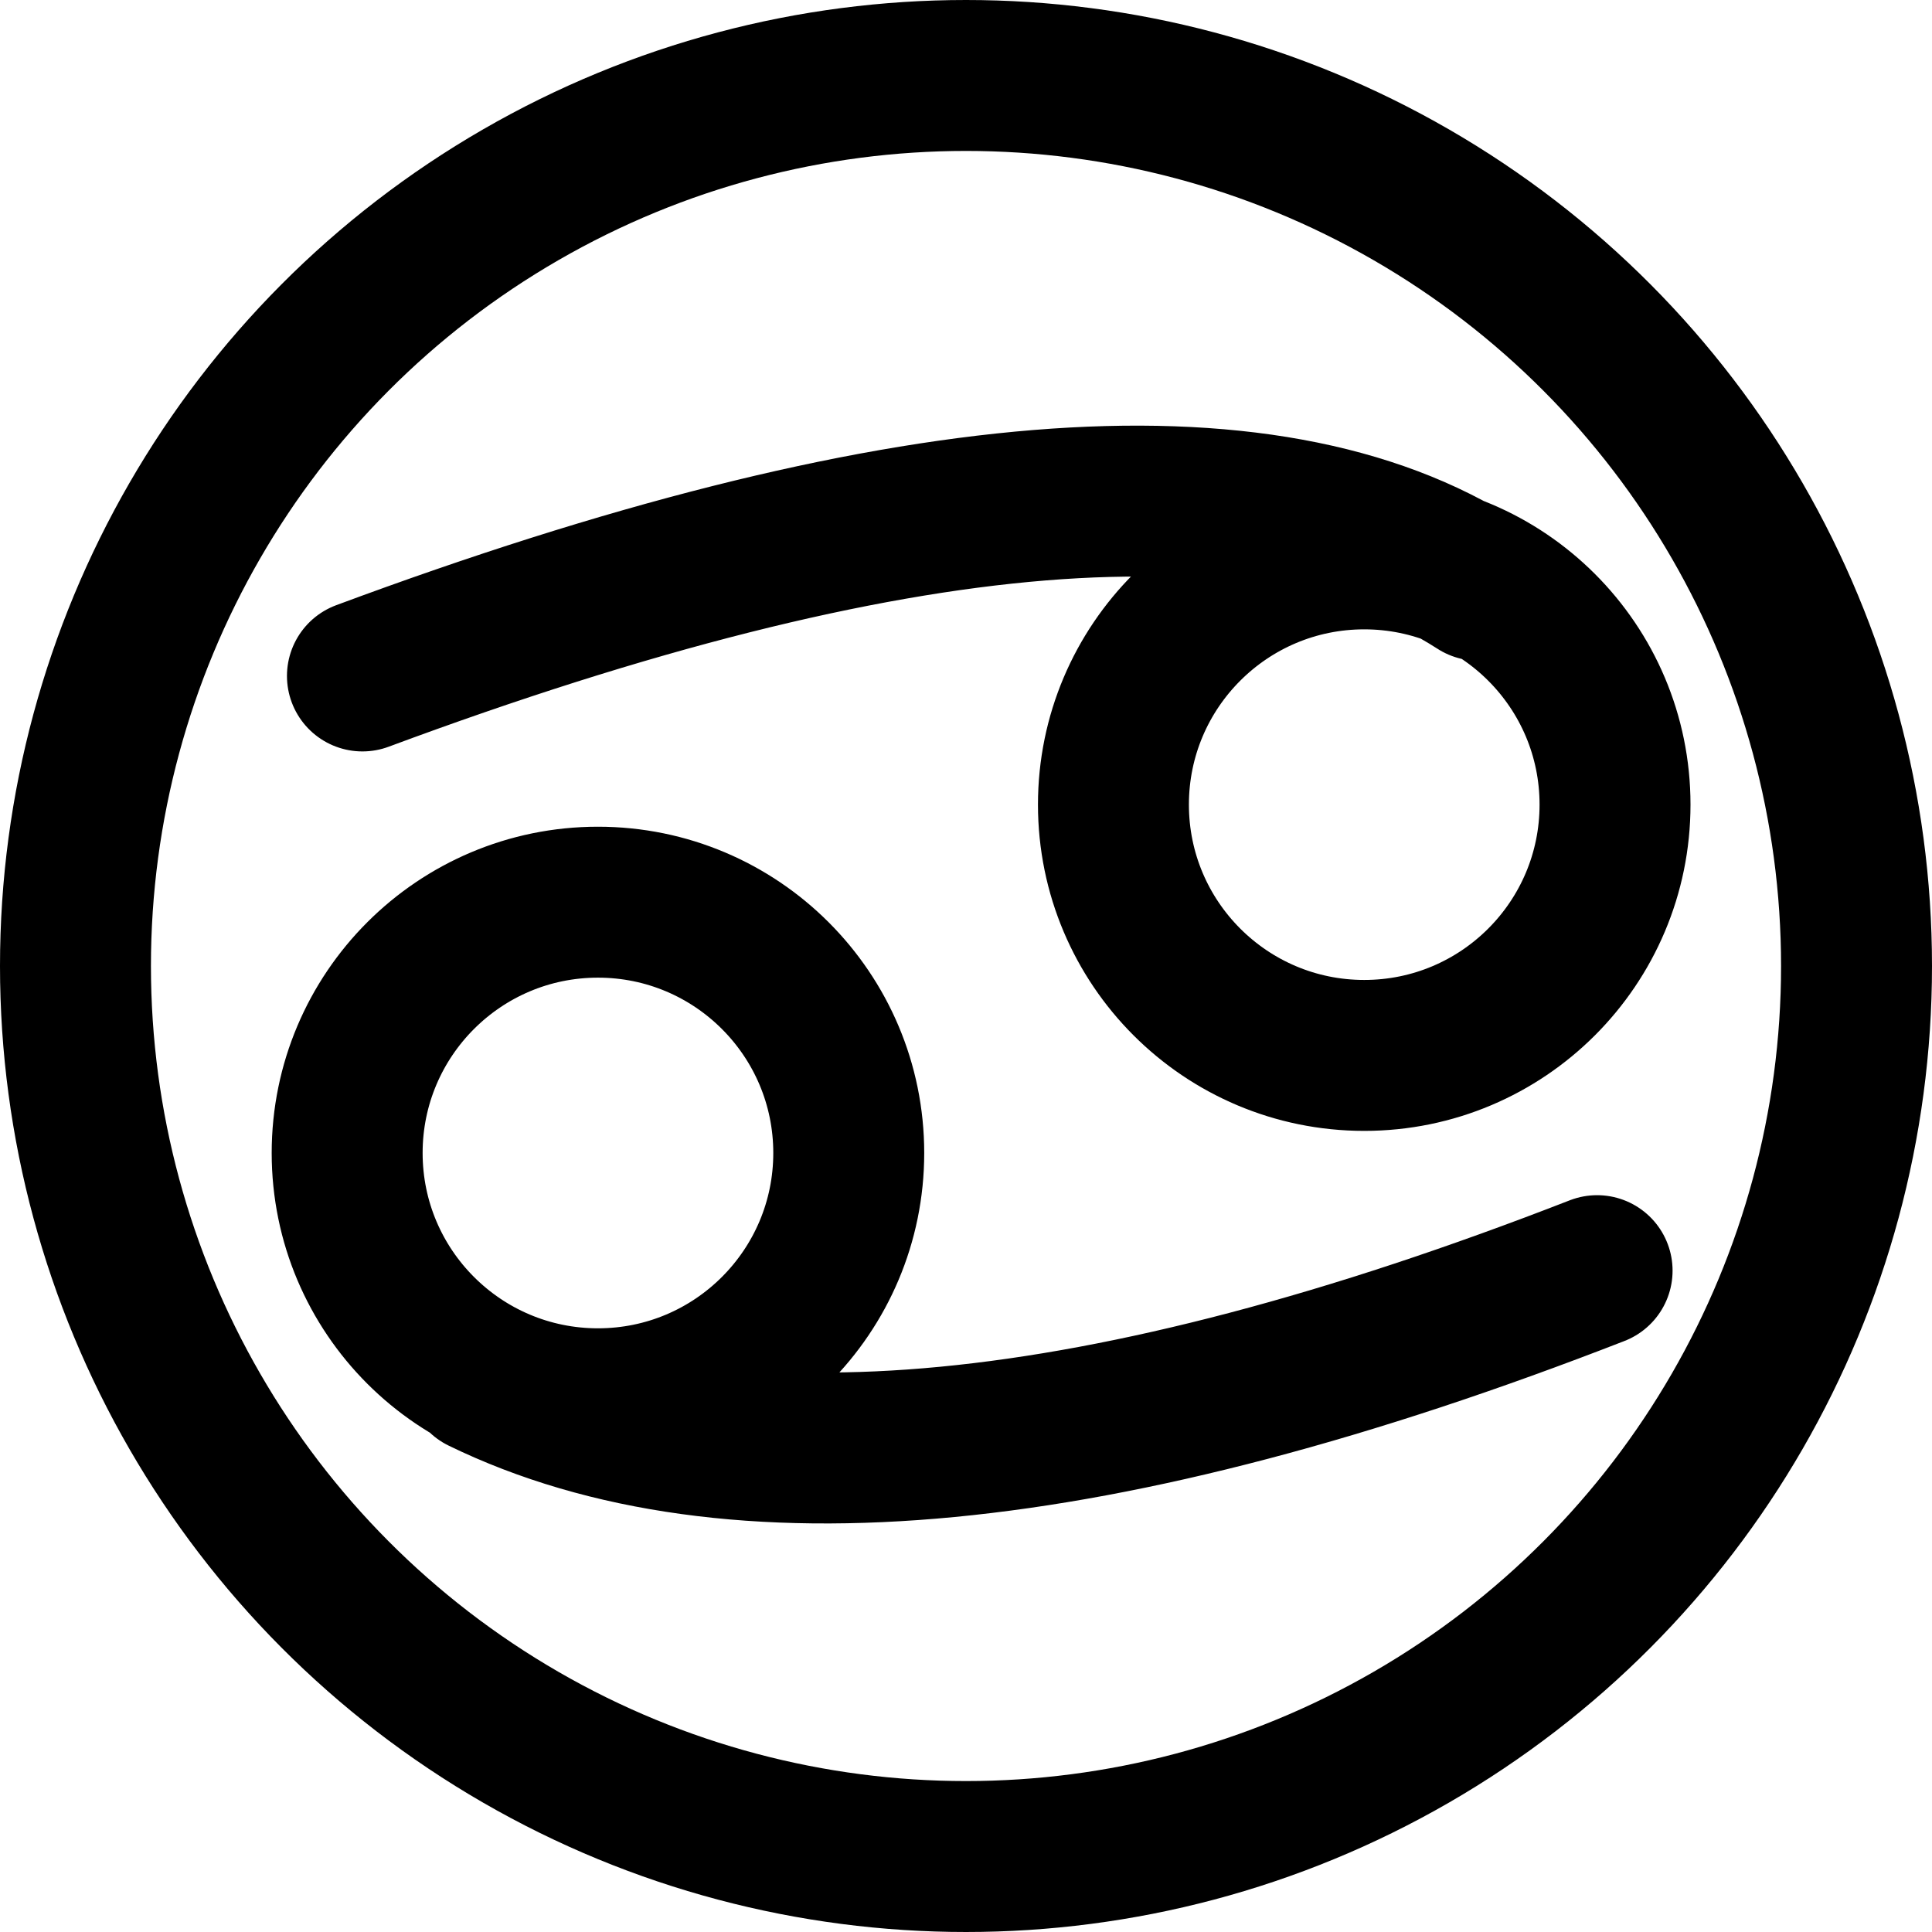 <?xml version="1.0" encoding="UTF-8"?>
<svg width="32px" height="32px" viewBox="0 0 32 32" version="1.1" xmlns="http://www.w3.org/2000/svg" xmlns:xlink="http://www.w3.org/1999/xlink">
    <title>zodiac-cancer-plain-circle</title>
    <g id="zodiac" stroke="none" stroke-width="1" fill="none" fill-rule="evenodd">
        <g transform="translate(-120, -152)" id="cancer" stroke="#000000" stroke-width="2.5">
            <g transform="translate(120, 75)">
                <g id="plain" transform="translate(0, 37)">
                    <g id="zodiac-cancer-plain-circle" transform="translate(0, 40)">
                        <circle id="Oval" cx="16" cy="16" r="14.75"></circle>
                        <path d="M9.904,23.251 C12.198,23.251 14.058,21.391 14.058,19.097 C14.058,16.803 12.198,14.943 9.904,14.943 C7.61,14.943 5.75,16.803 5.75,19.097 C5.75,21.391 7.61,23.251 9.904,23.251 Z M22.596,17.481 C24.89,17.481 26.75,15.622 26.75,13.327 C26.75,11.033 24.89,9.174 22.596,9.174 C20.302,9.174 18.442,11.033 18.442,13.327 C18.442,15.622 20.302,17.481 22.596,17.481 Z M26.453,21.046 C18.26,24.236 12.102,24.828 7.978,22.82 M6.003,11.196 C14.799,7.926 20.96,7.425 24.485,9.694" id="icon" stroke-linecap="round" stroke-linejoin="round"></path>
                    </g>
                </g>
            </g>
        </g>
    </g>
</svg>